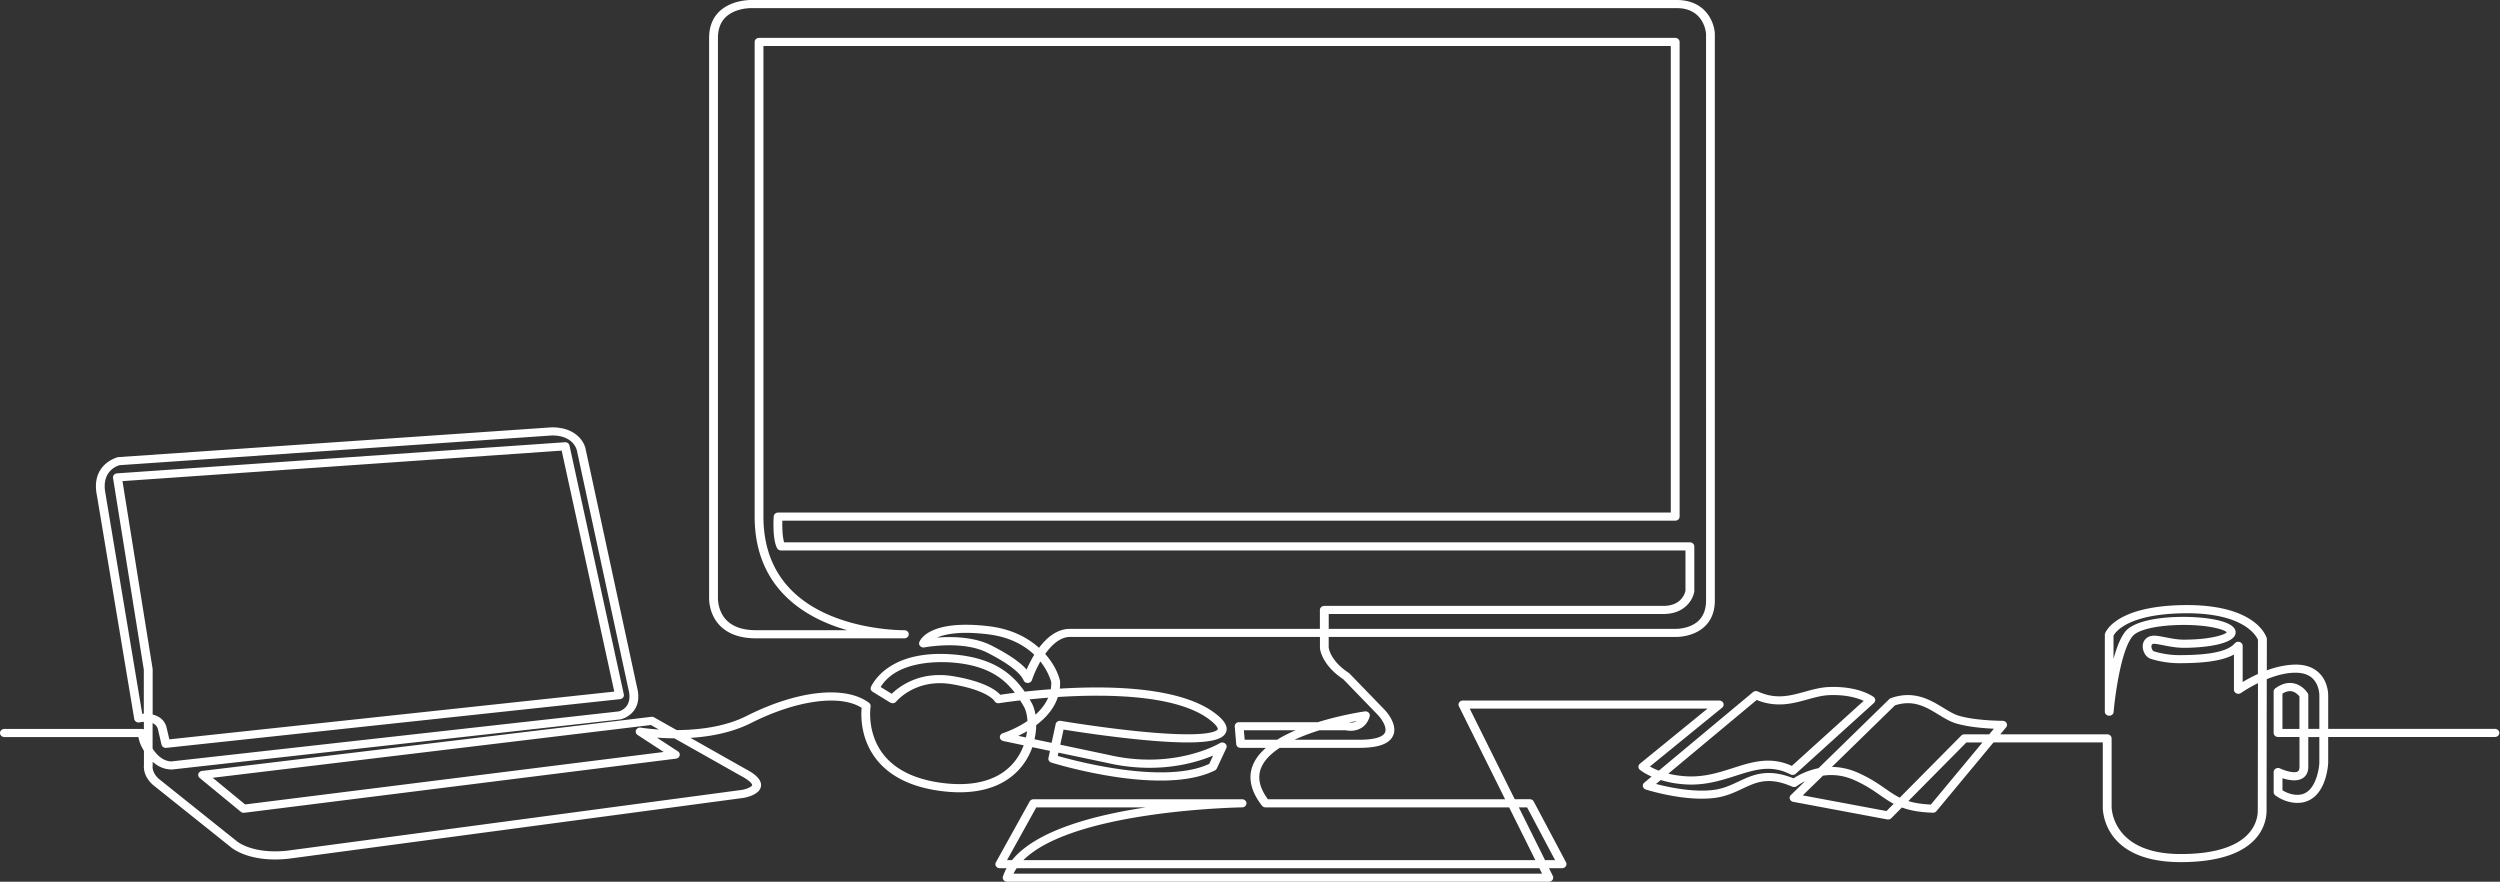 <svg width="740" height="261" viewBox="0 0 740 261" xmlns="http://www.w3.org/2000/svg">
    <rect x="0" y="0" width="740" height="261" fill="#333333" stroke="none"/>
    <path d="M458.483 261H298.122c-.41 0-.802-.18-1.05-.486a1.127 1.127 0 0 1-.202-1.063c.28-.847.64-1.67 1.076-2.456h-2.001c-.457 0-.874-.216-1.115-.576a1.115 1.115 0 0 1-.046-1.171l9.994-18.014c.221-.402.671-.654 1.16-.654h61.713c.717 0 1.297.534 1.304 1.195 0 .66-.567 1.2-1.284 1.206-.555.006-49.947.83-64.738 15.612H454.46l-7.757-15.612h-72.097c-.424 0-.815-.186-1.063-.504-3.422-4.407-4.263-8.592-2.51-12.435.789-1.724 2.067-3.279 3.677-4.672h-7.49c-.678 0-1.245-.48-1.297-1.11l-.437-5.206c-.026-.337.098-.66.345-.907.248-.246.594-.384.959-.384h23.304c7.02-2.18 13.33-3.11 13.872-3.189.443-.06.88.084 1.173.384.294.307.405.727.287 1.117-.495 1.676-1.44 2.882-2.81 3.585-1.786.919-3.663.636-4.295.498h-7.751c-2.477.775-5.02 1.706-7.386 2.804h19.25c4.172 0 6.838-.738 7.497-2.077.808-1.64-1.2-4.33-1.962-5.14l-10.359-10.694c-6.434-4.263-6.89-9.013-6.903-9.217v-3.296h-74.275c-2.757.162-5.17 2.39-7.047 5.037 2.53 2.847 3.892 5.83 4.375 7.926.013.066.026.138.026.21.026.733 0 1.442-.085 2.12 15.247-.93 35.977-.456 46.12 7.41 1.043.81 4.224 3.278 2.999 5.68-1.037 2.03-4.974 4.077-26.35 1.91-9.262-.943-18.389-2.354-21.654-2.877l-.972 4.474 14.14 2.978c19.601 4.611 32.952-3.35 33.082-3.429a1.392 1.392 0 0 1 1.558.078c.443.343.593.907.365 1.4l-2.81 6.004c-.117.246-.319.45-.573.582-15.534 7.764-47.072-1.903-48.408-2.317-.62-.193-.991-.781-.86-1.375l.455-2.09-5.215-1.099a19.643 19.643 0 0 1-2.816 5.266c-3.363 4.467-10.247 9.433-23.91 7.758-8.683-1.069-15.15-4.15-19.224-9.157-4.994-6.137-4.798-13.234-4.583-15.51-6.297-4.047-19.302-2.287-32.763 4.51-5.671 2.864-12.17 4.023-17.894 4.383l16.206 9.15c2.17 1.142 5.058 2.955 4.64 5.249-.436 2.426-4.308 3.224-5.077 3.356l-134.775 18.02c-11.415 1.213-16.61-3.032-17.151-3.507l-23.005-18.392s-.046-.036-.065-.06c-2.725-2.51-2.62-5.115-2.555-5.722v-4.239c-.796-1.327-1.193-2.402-1.239-2.516-.013-.03-.02-.066-.033-.102l-.384-1.483H1.304c-.717 0-1.304-.54-1.304-1.201 0-.66.587-1.2 1.304-1.2H41.96c.222 0 .437.053.626.15v-2.246c-.684.036-1.193.144-1.258.156-.352.078-.73.018-1.03-.174-.3-.187-.509-.48-.56-.817l-11.043-66.146c-1.937-9.367 6.108-11.336 6.186-11.354a.894.894 0 0 1 .221-.03l128.205-8.809h.098c7.046 0 9.602 4.3 9.973 6.6l15.202 70.426c.665 2.606.41 4.834-.77 6.587-1.518 2.246-4.021 2.804-4.126 2.822a1.09 1.09 0 0 1-.137.024L51.003 227.765c-.052 0-.105.006-.157.006-2.34 0-4.21-.997-5.652-2.282v1.081c0 .066 0 .132-.02.198-.006.06-.247 1.844 1.78 3.73l22.999 18.385s.045.036.065.06c.039.036 4.57 3.969 15.006 2.858l134.684-18.007c1.369-.247 2.855-.937 2.933-1.387 0-.012.124-.937-3.396-2.787l-19.628-11.078a71.174 71.174 0 0 1-5.176-.204l6.22 4.06c.436.281.638.786.514 1.266-.13.48-.56.835-1.088.9L72.319 240.58a1.369 1.369 0 0 1-1.043-.295l-12.17-10.009a1.143 1.143 0 0 1-.379-1.249c.15-.45.574-.775 1.076-.835l132.983-16.014c.293-.036.593.024.847.169l6.669 3.764c6.232-.036 14.158-.882 20.703-4.197 15.02-7.583 29.23-9.109 36.218-3.885.359.27.535.697.47 1.117-.013.078-1.239 8.01 4.022 14.453 3.637 4.455 9.51 7.211 17.464 8.19 9.784 1.207 17.196-1.129 21.427-6.743a17.385 17.385 0 0 0 2.405-4.431l-6.043-1.273c-.567-.12-.984-.577-1.01-1.111-.026-.54.332-1.027.886-1.201.072-.024 3.696-1.17 7.282-3.615-.098-1.783-.49-3.29-1.07-4.287a58.344 58.344 0 0 0-1.088-1.807c-3.774.432-6.121.804-6.225.822-.587.096-1.174-.192-1.415-.696 0 0-1.91-3.104-12.516-4.912-10.808-1.843-16.473 5.068-16.531 5.134-.411.516-1.193.642-1.774.288l-5.215-3.2c-.534-.33-.73-.967-.462-1.501 1.316-2.63 6.994-11.09 24.777-9.5 11.656 1.04 17.119 5.825 20.697 10.97 2.243-.245 4.857-.498 7.719-.708.11-.672.163-1.375.143-2.107-.15-.57-.926-3.23-3.207-6.113-1.213 2.12-2.073 4.21-2.503 5.506-.163.487-.64.829-1.193.853-.548.018-1.063-.282-1.265-.75-1.004-2.318-4.615-5.08-10.723-8.203-7.295-3.729-18.54-1.597-18.65-1.573a1.365 1.365 0 0 1-1.246-.378 1.128 1.128 0 0 1-.26-1.183c.254-.703 3.018-6.78 20.52-4.714 6.715.793 11.559 3.38 14.916 6.401 2.164-2.894 5.09-5.422 8.748-5.608h74.385v-5.602c0-.66.587-1.201 1.304-1.201h100.389c5.423 0 6.401-3.891 6.519-4.498v-11.913H231.194c-.495 0-.945-.258-1.167-.666-1.42-2.618-1.05-8.73-1.004-9.421.046-.63.613-1.129 1.304-1.129h264.225V13.615H225.979v139.304c0 9.517 3.175 17.215 9.44 22.877 11.25 10.166 29.151 10.724 31.895 10.748h.385c.717 0 1.297.529 1.304 1.19.006.66-.56 1.2-1.278 1.212h-43.917c-4.582 0-8.135-1.219-10.573-3.627-3.54-3.5-3.37-8.25-3.338-8.814V11.213c0-3.405 1.121-6.125 3.325-8.082C216.938-.154 222.329 0 222.557 0h273.735c8.546 0 11.128 6.51 11.297 9.95V177.73c0 3.362-1.089 6.022-3.227 7.92-3.448 3.05-8.35 2.9-8.559 2.888H393.296v3.146c.052.396.652 4.035 5.932 7.488.078.054.15.114.215.18l10.47 10.808c.423.45 4.021 4.407 2.378 7.722-1.16 2.341-4.387 3.482-9.869 3.482h-23.63c-2.438 1.603-4.375 3.465-5.352 5.602-1.337 2.925-.73 6.077 1.851 9.608h70.22l-13.676-27.519a1.118 1.118 0 0 1 .09-1.147 1.339 1.339 0 0 1 1.096-.552h75.872c.54 0 1.03.306 1.219.774.189.469.052.997-.352 1.327l-21.382 17.42c.626.36 1.506.804 2.634 1.236l27.874-23.243c.398-.336.978-.402 1.46-.186 5.293 2.438 9.472 1.285 13.898.06 2.308-.637 4.687-1.297 7.197-1.387 8.755-.324 12.979 2.81 13.155 2.948.287.216.456.534.47.877.012.336-.125.666-.392.906l-23.135 20.944c-.41.372-1.043.45-1.552.192-5.723-2.954-10.58-1.399-16.205.402-4.296 1.376-9.165 2.93-14.974 2.552-2.888-.186-5.293-.69-7.229-1.29l-1.402 1.164c3.625.949 11.16 2.582 17.223 1.742 2.784-.385 5.032-1.441 7.203-2.462 4.23-1.988 8.592-4.041 16.284-.943 1.18-.78 3.833-2.294 7.386-3.002l20.951-20.452c.137-.132.3-.234.489-.3 6.87-2.402 11.682.54 15.554 2.9 1.564.955 3.037 1.856 4.446 2.288 4.954 1.525 12.978 1.537 13.057 1.537.495 0 .951.258 1.166.667.222.408.17.9-.13 1.26l-1.72 2.072h31.648c.717 0 1.303.54 1.303 1.201v20.265c0 .565.32 13.967 20.456 13.967 21.16 0 22.81-9.86 22.81-12.88l.058-37.702c-2.953 1.447-4.967 2.87-5.013 2.9-.391.276-.926.33-1.369.126-.443-.204-.73-.618-.73-1.08v-10.418c-4.055 2.233-10.665 2.563-16.31 2.563-2.705 0-5.723-.468-8.279-1.284-1.818-.583-2.725-2.87-2.314-4.528.32-1.285 1.532-2.564 3.95-2.306.796.084 1.708.265 2.667.45 1.675.331 3.578.703 5.469.703 7.392 0 11.962-1.35 12.692-2.18-.724-.828-5.3-2.179-12.692-2.179s-13.35 1.273-15.104 3.248c-3.435 3.867-5.28 17.57-5.697 22.517-.053.643-.646 1.141-1.35 1.105-.697-.024-1.251-.552-1.251-1.2v-22.752c0-.114.02-.234.052-.348.104-.33 2.861-8.076 22.978-8.436 21.727-.397 24.765 9.325 24.882 9.739.027.102.046.204.046.306l-.013 9.26c2.673-.98 5.665-1.688 8.637-1.7 2.816.012 5.085.816 6.754 2.384 2.816 2.654 2.777 6.526 2.777 6.689v9.95h49.353c.717 0 1.304.54 1.304 1.2 0 .66-.587 1.2-1.304 1.2h-49.353v7.669c-.013.336-.346 7.265-4.505 10.363-1.72 1.28-3.807 1.736-6.206 1.345-2.985-.48-4.921-2.083-5-2.15a1.155 1.155 0 0 1-.423-.888v-5.956c0-.42.235-.811.626-1.027a1.392 1.392 0 0 1 1.277-.036c1.487.708 4.166 1.489 5.19.907.37-.21.553-.697.547-1.454v-8.76h-6.343c-.717 0-1.304-.54-1.304-1.201v-12.255c0-.366.183-.709.49-.937 1.785-1.315 3.578-1.831 5.332-1.513 2.731.486 4.204 2.846 4.263 2.948.11.18.17.384.17.589v9.973h3.272v-9.973c0-.048.013-3.075-2.047-5.002-1.16-1.087-2.803-1.64-4.89-1.651-2.926-.042-5.977.84-8.63 1.909l-.059 38.867c0 3.585-1.831 15.282-25.416 15.282s-23.064-16.207-23.064-16.369v-19.064h-32.34l-16.89 20.337a1.296 1.296 0 0 1-1.081.469c-4.01-.126-6.858-.697-9.153-1.543l-3.135 3.164a1.37 1.37 0 0 1-1.226.366l-27.815-5.206a1.265 1.265 0 0 1-.985-.816 1.134 1.134 0 0 1 .294-1.19l4.191-4.094c-1.44.702-2.307 1.357-2.405 1.435-.391.3-.932.366-1.395.168-6.988-3.032-10.567-1.345-14.713.606-2.36 1.111-4.798 2.258-8.005 2.702-8.905 1.231-20.136-2.305-20.612-2.455a1.251 1.251 0 0 1-.854-.895 1.137 1.137 0 0 1 .404-1.129l2.17-1.807c-2.248-.997-3.389-1.946-3.48-2.024a1.14 1.14 0 0 1-.417-.895c0-.342.162-.66.436-.888l20.02-16.314h-70.397l13.325 26.822h4.452c.495 0 .952.264 1.173.672l9.563 18.014c.196.372.17.81-.065 1.165a1.333 1.333 0 0 1-1.108.564h-3.872l1.14 2.306c.183.372.15.804-.09 1.147a1.339 1.339 0 0 1-1.096.552l.026.012zM300 258.598h156.45l-.795-1.603H300.932c-.352.516-.665 1.05-.933 1.603zm157.33-4.005h2.973l-8.285-15.612h-2.445l7.757 15.612zm-159.253 0h1.5c7.131-8.802 24.315-13.306 39.64-15.612h-32.47l-8.663 15.612h-.007zm235.536-19.16 24.79 4.635 2.12-2.137c-1.448-.769-2.712-1.646-4.036-2.57-2.014-1.405-4.302-2.99-7.738-4.504-3.37-1.483-6.518-1.645-9.158-1.255l-5.972 5.83h-.006zm31.244 1.687c1.754.54 3.872.9 6.682 1.027l15.267-18.38h-4.759l-17.183 17.353h-.007zm-501.898-6.893 9.596 7.89 123.895-15.528-7.731-5.044c-.502-.324-.685-.924-.45-1.447.241-.516.834-.816 1.44-.714.06.012 2.12.348 5.313.558l-2.366-1.333-129.703 15.618h.006zm479.278-3.212c2.347.024 4.922.486 7.634 1.675 3.67 1.621 6.069 3.284 8.187 4.755 1.46 1.015 2.764 1.922 4.27 2.666l18.18-18.355a1.34 1.34 0 0 1 .966-.39h7.333l1.382-1.67c-2.927-.126-7.738-.504-11.303-1.597-1.734-.535-3.344-1.52-5.059-2.564-3.657-2.234-7.438-4.54-12.914-2.75l-18.67 18.224-.006.006zm133.367 6.899a8.854 8.854 0 0 0 3.273 1.26c1.642.265 2.992-.011 4.113-.846 2.692-2.006 3.468-6.845 3.533-8.538v-7.62h-3.272v8.748c.02 2.06-.965 3.045-1.793 3.513-1.708.96-4.152.474-5.847-.078v3.555l-.007.006zm-181.775-4.918c1.467.366 3.188.654 5.156.78 5.28.343 9.68-1.062 13.937-2.425 5.698-1.826 11.102-3.549 17.464-.649l21.264-19.25c-1.669-.775-5.013-1.88-10.11-1.693-2.184.078-4.303.666-6.552 1.29-4.295 1.19-9.145 2.528-15 .139l-26.153 21.808h-.006zm-180.739-5.242c5.639 1.615 31.714 8.52 44.85 2.354l1.153-2.468c-5.372 2.264-16.747 5.626-31.753 2.096l-14.041-2.955-.209.973zm-267.908-2.138c1.148 1.742 3.012 3.723 5.574 3.76l132.383-14.796c.626-.156 4.217-1.315 2.881-6.55l-15.221-70.494s-.007-.042-.013-.066c-.033-.18-.86-4.551-7.353-4.575L35.41 137.692c-.893.246-5.554 1.861-4.16 8.592l10.848 64.999a6.14 6.14 0 0 1 .47-.024V198.24l-9.114-56.755c-.052-.33.046-.666.274-.924.228-.258.56-.42.92-.45l132.545-9.206c.652-.048 1.245.367 1.375.961l16.082 73.657c.072.33-.006.673-.221.943-.216.27-.542.45-.907.486L49.236 221.364c-.665.072-1.284-.336-1.427-.942l-1.102-4.732c-.287-.835-.86-1.339-1.539-1.64v7.566h.013zm261.03-2.792 5.06 1.063 1.205-5.56c.137-.642.809-1.063 1.513-.943.11.018 11.33 1.904 22.75 3.063 21.63 2.197 23.546-.259 23.696-.547.13-.252-.19-1.165-2.32-2.816-9.557-7.415-30.078-7.716-44.987-6.767-1.147 3.555-3.702 6.293-6.408 8.322a20.443 20.443 0 0 1-.508 4.185zm62.203.144h9.595c1.689-1.044 3.553-1.975 5.483-2.804h-15.306l.234 2.804h-.006zM45.18 211.505c1.741.426 3.37 1.447 4.049 3.53.013.03.02.06.026.097l.867 3.716 131.705-14.134-15.574-71.334-130.003 9.031 8.924 55.566c.006.06.013.12.013.174v13.354h-.007zm256.213 6.305 2.282.48c.143-.624.248-1.249.326-1.855-.92.534-1.806.99-2.608 1.375zm374.203-2.042h5.039v-9.613c-.34-.432-1.167-1.34-2.334-1.537-.821-.144-1.734.096-2.699.702v10.454l-.006-.006zm-276.297-1.88c.502.049 1.316.049 2.04-.33.072-.036.143-.078.215-.126-.658.126-1.421.277-2.249.457h-.006zm-94.542-6.874c.196.33.391.654.58.984.522.907.932 2.126 1.16 3.549 1.546-1.393 2.915-3.062 3.762-5.026-1.982.15-3.833.324-5.502.493zm-26.649-7.2c1.298 0 2.686.108 4.153.36 9.165 1.562 12.614 4.137 13.826 5.477.874-.133 2.353-.343 4.303-.589-3.299-4.353-8.201-8.04-18.064-8.917-3.918-.348-16.727-.81-21.655 7.206l3.285 2.017c1.8-1.765 6.539-5.554 14.14-5.554h.012zm384.418-9.847c.143 0 .287.024.423.066.528.168.88.624.88 1.135v10.7a44.816 44.816 0 0 1 4.511-2.36l.013-10.136c-.417-.99-4.054-8.178-22.268-7.836-16.512.3-20.006 5.699-20.481 6.617v6.9c.925-3.441 2.131-6.581 3.676-8.329 2.295-2.588 8.696-4.13 17.125-4.13 5.697 0 15.345.966 15.345 4.58 0 3.615-9.648 4.582-15.345 4.582-2.164 0-4.303-.42-6.017-.756-.9-.175-1.747-.343-2.418-.415-.965-.108-1.056.246-1.109.457-.182.726.326 1.62.626 1.723 2.288.732 4.994 1.153 7.419 1.153 5.847 0 13.93-.36 16.59-3.489a1.356 1.356 0 0 1 1.023-.462h.007zm-381.523-1.387c3.924 0 8.63.528 12.516 2.516 5.045 2.582 8.422 4.887 10.358 7.097.535-1.225 1.284-2.792 2.262-4.383-2.849-2.738-7.223-5.296-13.852-6.077-8.018-.949-12.49-.072-14.935.99a47.618 47.618 0 0 1 3.65-.143zM222.394 2.404c-.73 0-4.72.108-7.366 2.468-1.67 1.483-2.517 3.62-2.517 6.34V176.62c0 .036-.267 4.203 2.653 7.073 1.923 1.891 4.83 2.846 8.644 2.846h26.981c-5.775-1.64-12.053-4.395-17.177-9.025-6.792-6.13-10.234-14.404-10.234-24.6v-140.5c0-.66.587-1.2 1.304-1.2h271.18c.717 0 1.304.54 1.304 1.2V152.92c0 .66-.587 1.2-1.304 1.2H231.579c-.066 2.072.039 4.834.521 6.408h268.11c.717 0 1.304.54 1.304 1.2v13.21c0 .055 0 .115-.013.169-.359 2.293-2.719 6.635-9.114 6.635h-99.085v4.4h102.56c.098 0 4.08.109 6.714-2.233 1.604-1.423 2.412-3.5 2.412-6.172V10.012c-.013-.252-.521-7.608-8.69-7.608H222.395z" fill="#FFF" fill-rule="nonzero"/>
</svg>
